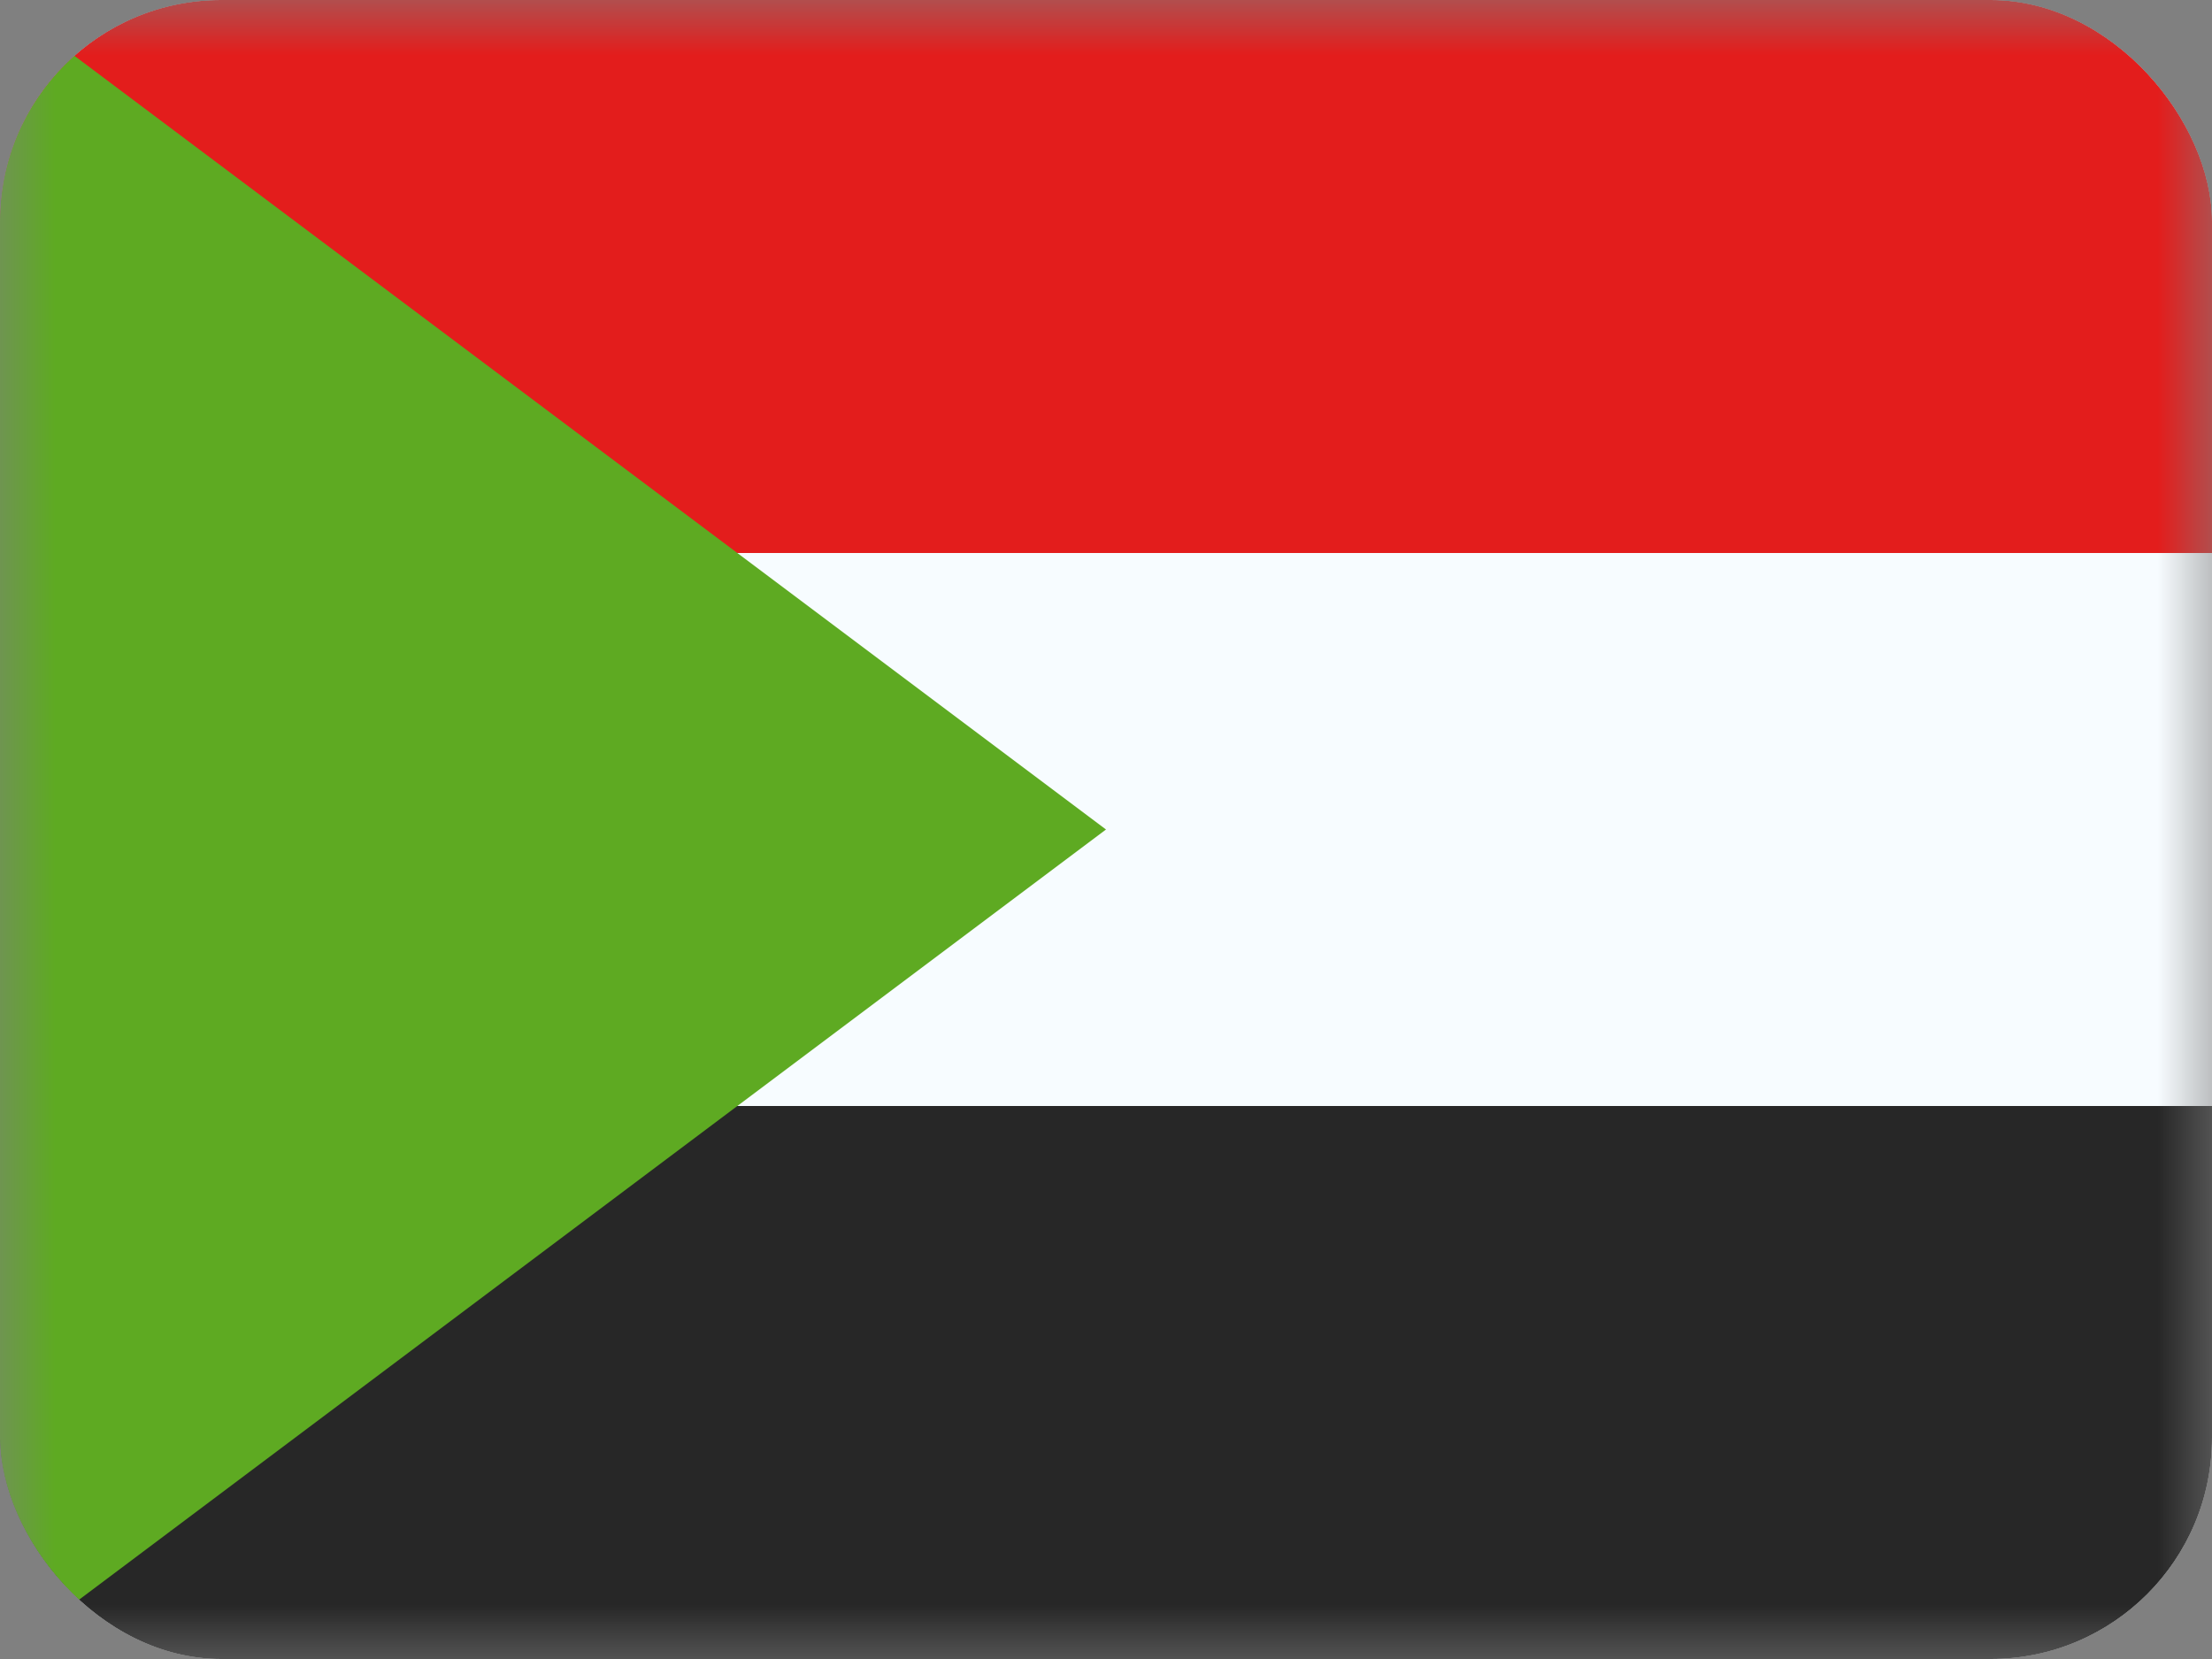<svg xmlns="http://www.w3.org/2000/svg" width="20" height="15" fill="transparent" viewBox="0 0 20 15"><rect x="0" y="0" width="20" height="15" fill="#808080" stroke="none"/><g clip-path="url(#a)"><mask id="b" width="20" height="15" x="0" y="0" maskUnits="userSpaceOnUse" style="mask-type:luminance"><path fill="#fff" d="M0 0h20v15H0z"/></mask><g fill-rule="evenodd" clip-rule="evenodd" mask="url(#b)"><path fill="#F7FCFF" d="M0 0h20v15H0V0Z"/><path fill="#E31D1C" d="M0 0v5h20V0H0Z"/><path fill="#272727" d="M0 10v5h20v-5H0Z"/><path fill="#5EAA22" d="m0 0 10 7.5L0 15V0Z"/></g></g><defs><clipPath id="a"><rect width="20" height="15" fill="#fff" rx="2"/></clipPath></defs></svg>